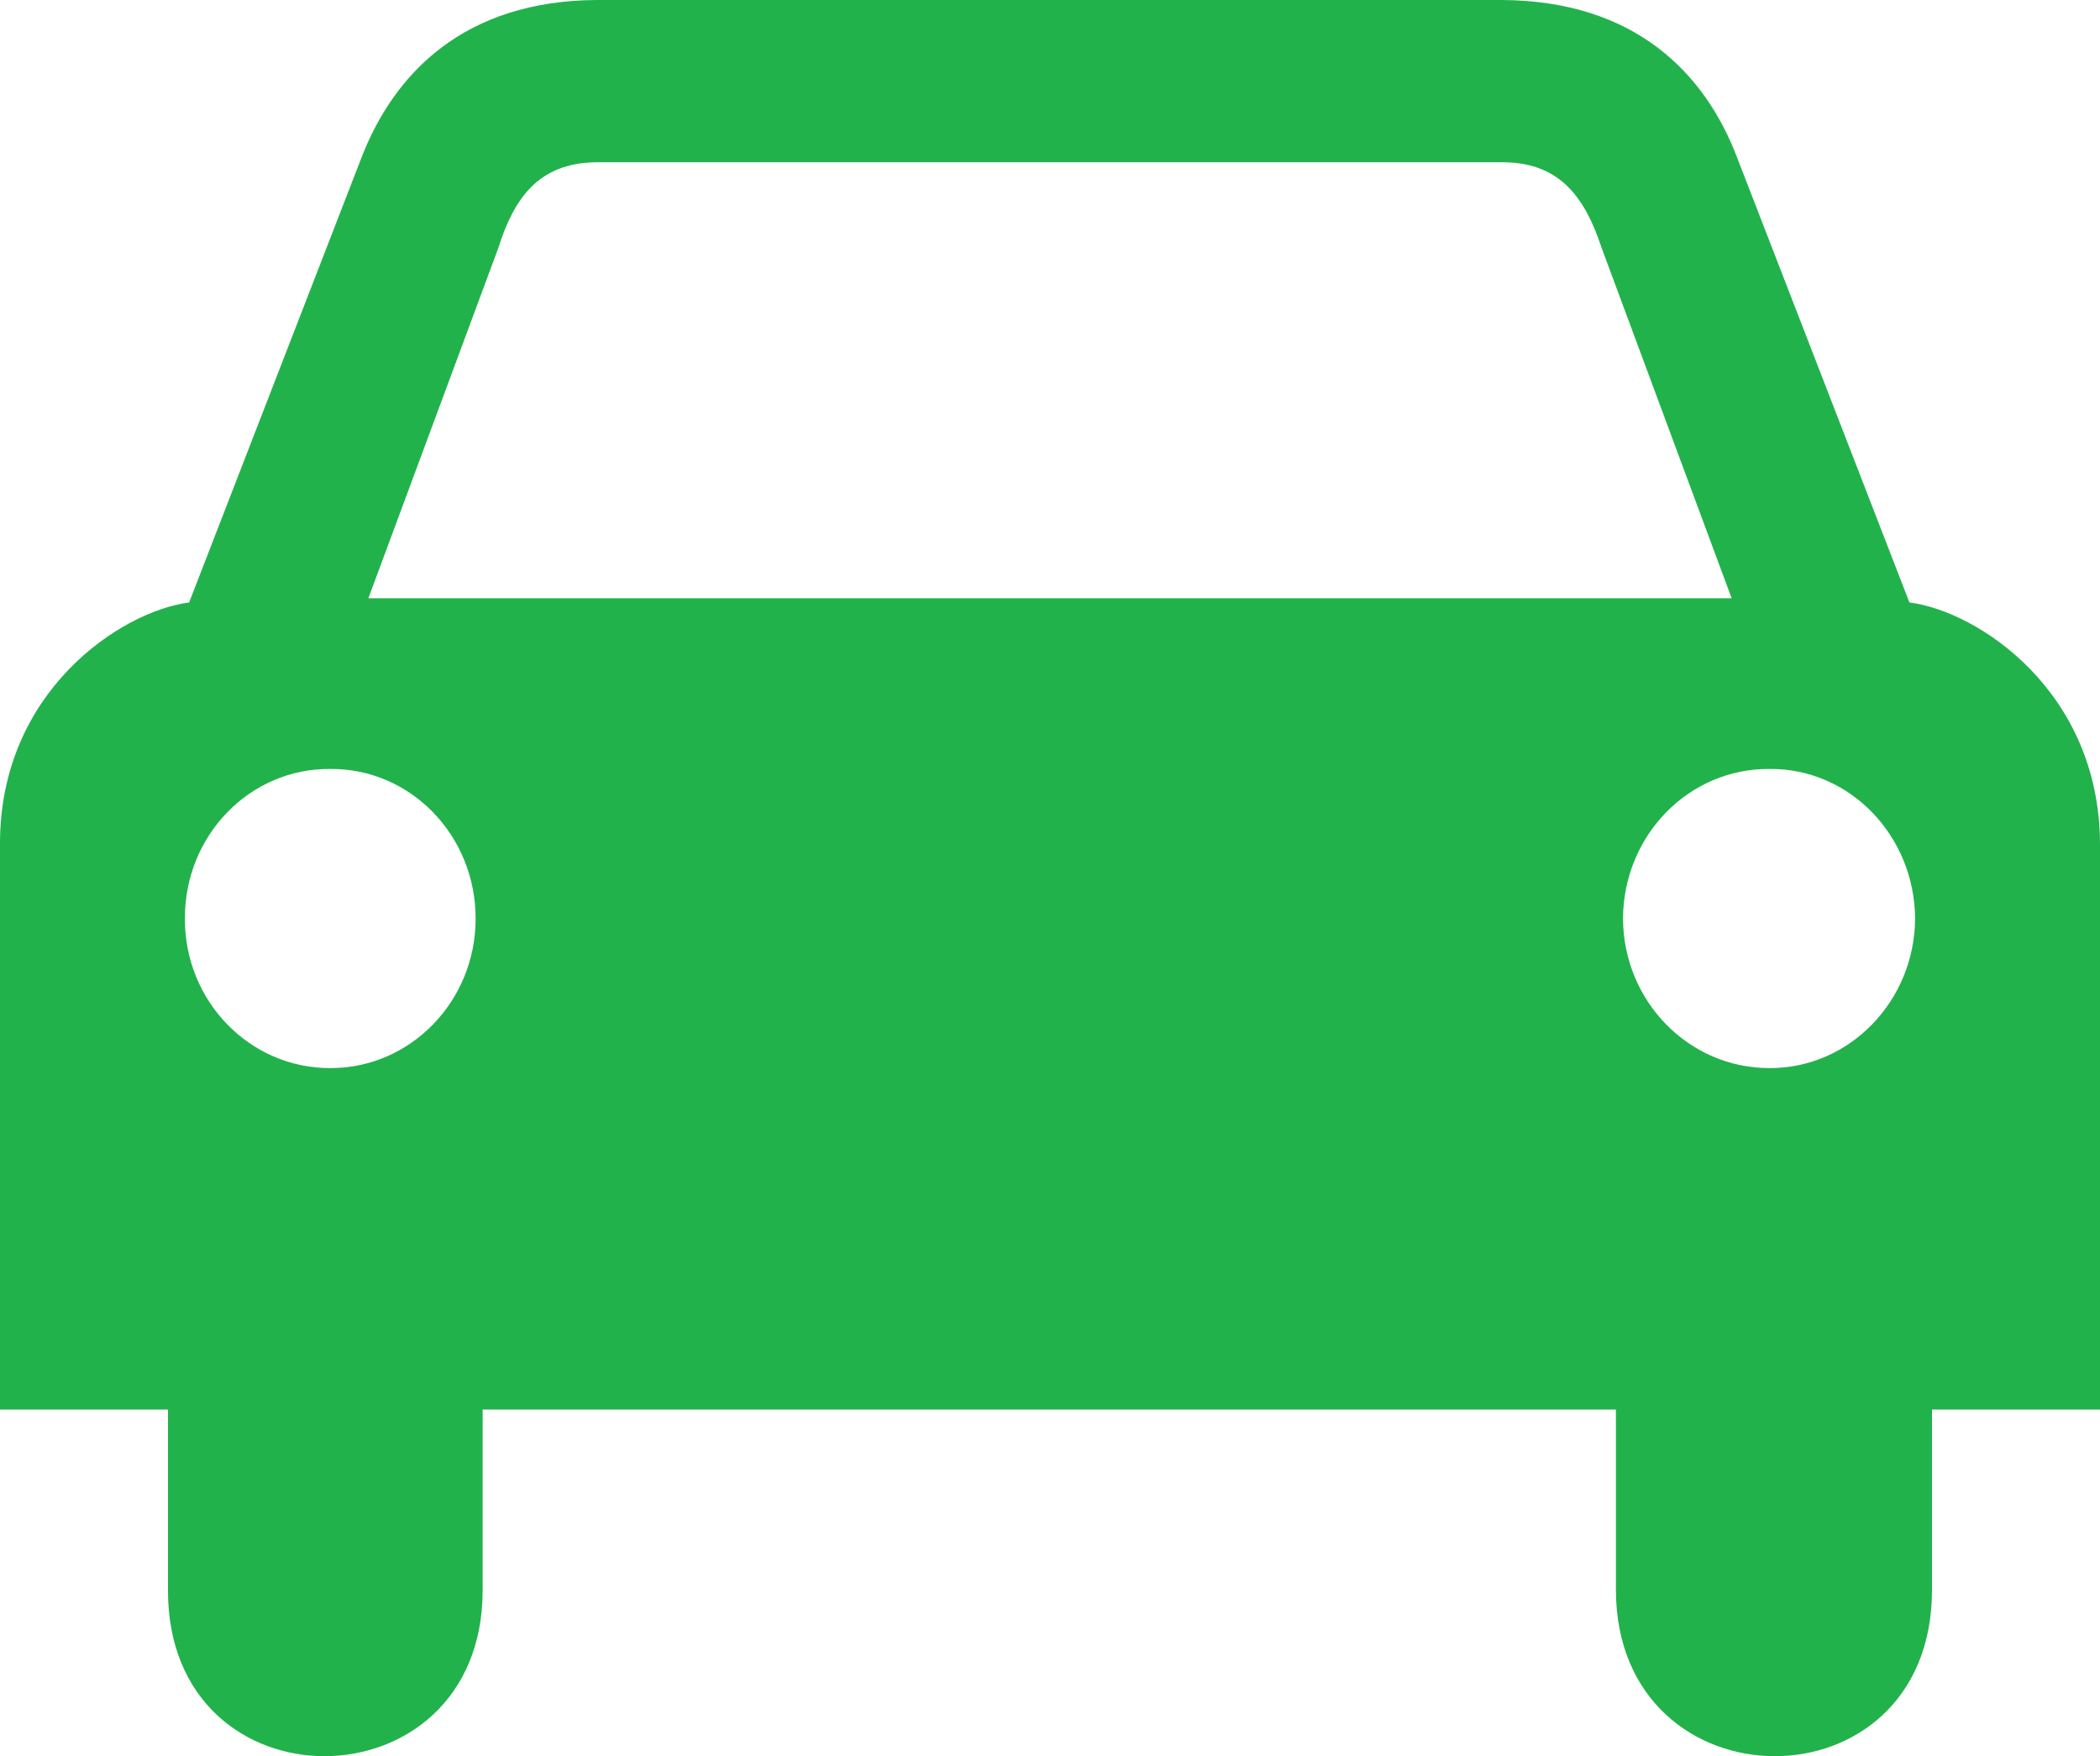 <?xml version="1.0" encoding="utf-8"?>
<!-- Generator: Adobe Illustrator 16.0.0, SVG Export Plug-In . SVG Version: 6.00 Build 0)  -->
<!DOCTYPE svg PUBLIC "-//W3C//DTD SVG 1.1//EN" "http://www.w3.org/Graphics/SVG/1.1/DTD/svg11.dtd">
<svg version="1.1" id="Layer_1" xmlns="http://www.w3.org/2000/svg" xmlns:xlink="http://www.w3.org/1999/xlink" x="0px" y="0px"
	 width="100px" height="83.648px" viewBox="0 0 100 83.648" enable-background="new 0 0 100 83.648" xml:space="preserve">
<path d="M15.727,43.753"/>
<path fill="#22B24C" d="M90.925,28.696L82.729,7.529C81.195,3.477,77.846,0.029,71.505,0h-11.56H40.188H28.427
	c-6.311,0.029-9.661,3.478-11.222,7.529L9.006,28.696C5.751,29.116-0.01,32.941,0,40.187v26.951h7.999v8.603
	c-0.02,10.606,14.989,10.48,14.985,0v-8.603H50h26.948v8.603c0.032,10.48,15.042,10.606,15.052,0v-8.603h8V40.187
	C99.975,32.941,94.21,29.116,90.925,28.696z M15.727,50.874c-3.834,0.011-6.938-3.187-6.922-7.12
	c-0.016-3.96,3.088-7.161,6.922-7.128c3.822-0.033,6.926,3.168,6.921,7.128C22.653,47.687,19.548,50.884,15.727,50.874z M50,28.497
	h-0.067H17.541l6.182-16.668c0.746-2.366,1.904-4.059,4.639-4.1h21.571H50h21.641c2.692,0.041,3.854,1.732,4.635,4.1l6.184,16.668
	H50z M84.273,50.874c-3.86,0.011-6.967-3.187-6.987-7.12c0.021-3.96,3.127-7.161,6.987-7.128c3.795-0.033,6.898,3.168,6.922,7.128
	C91.172,47.687,88.068,50.884,84.273,50.874z"/>
<path d="M84.273,43.753"/>
</svg>
